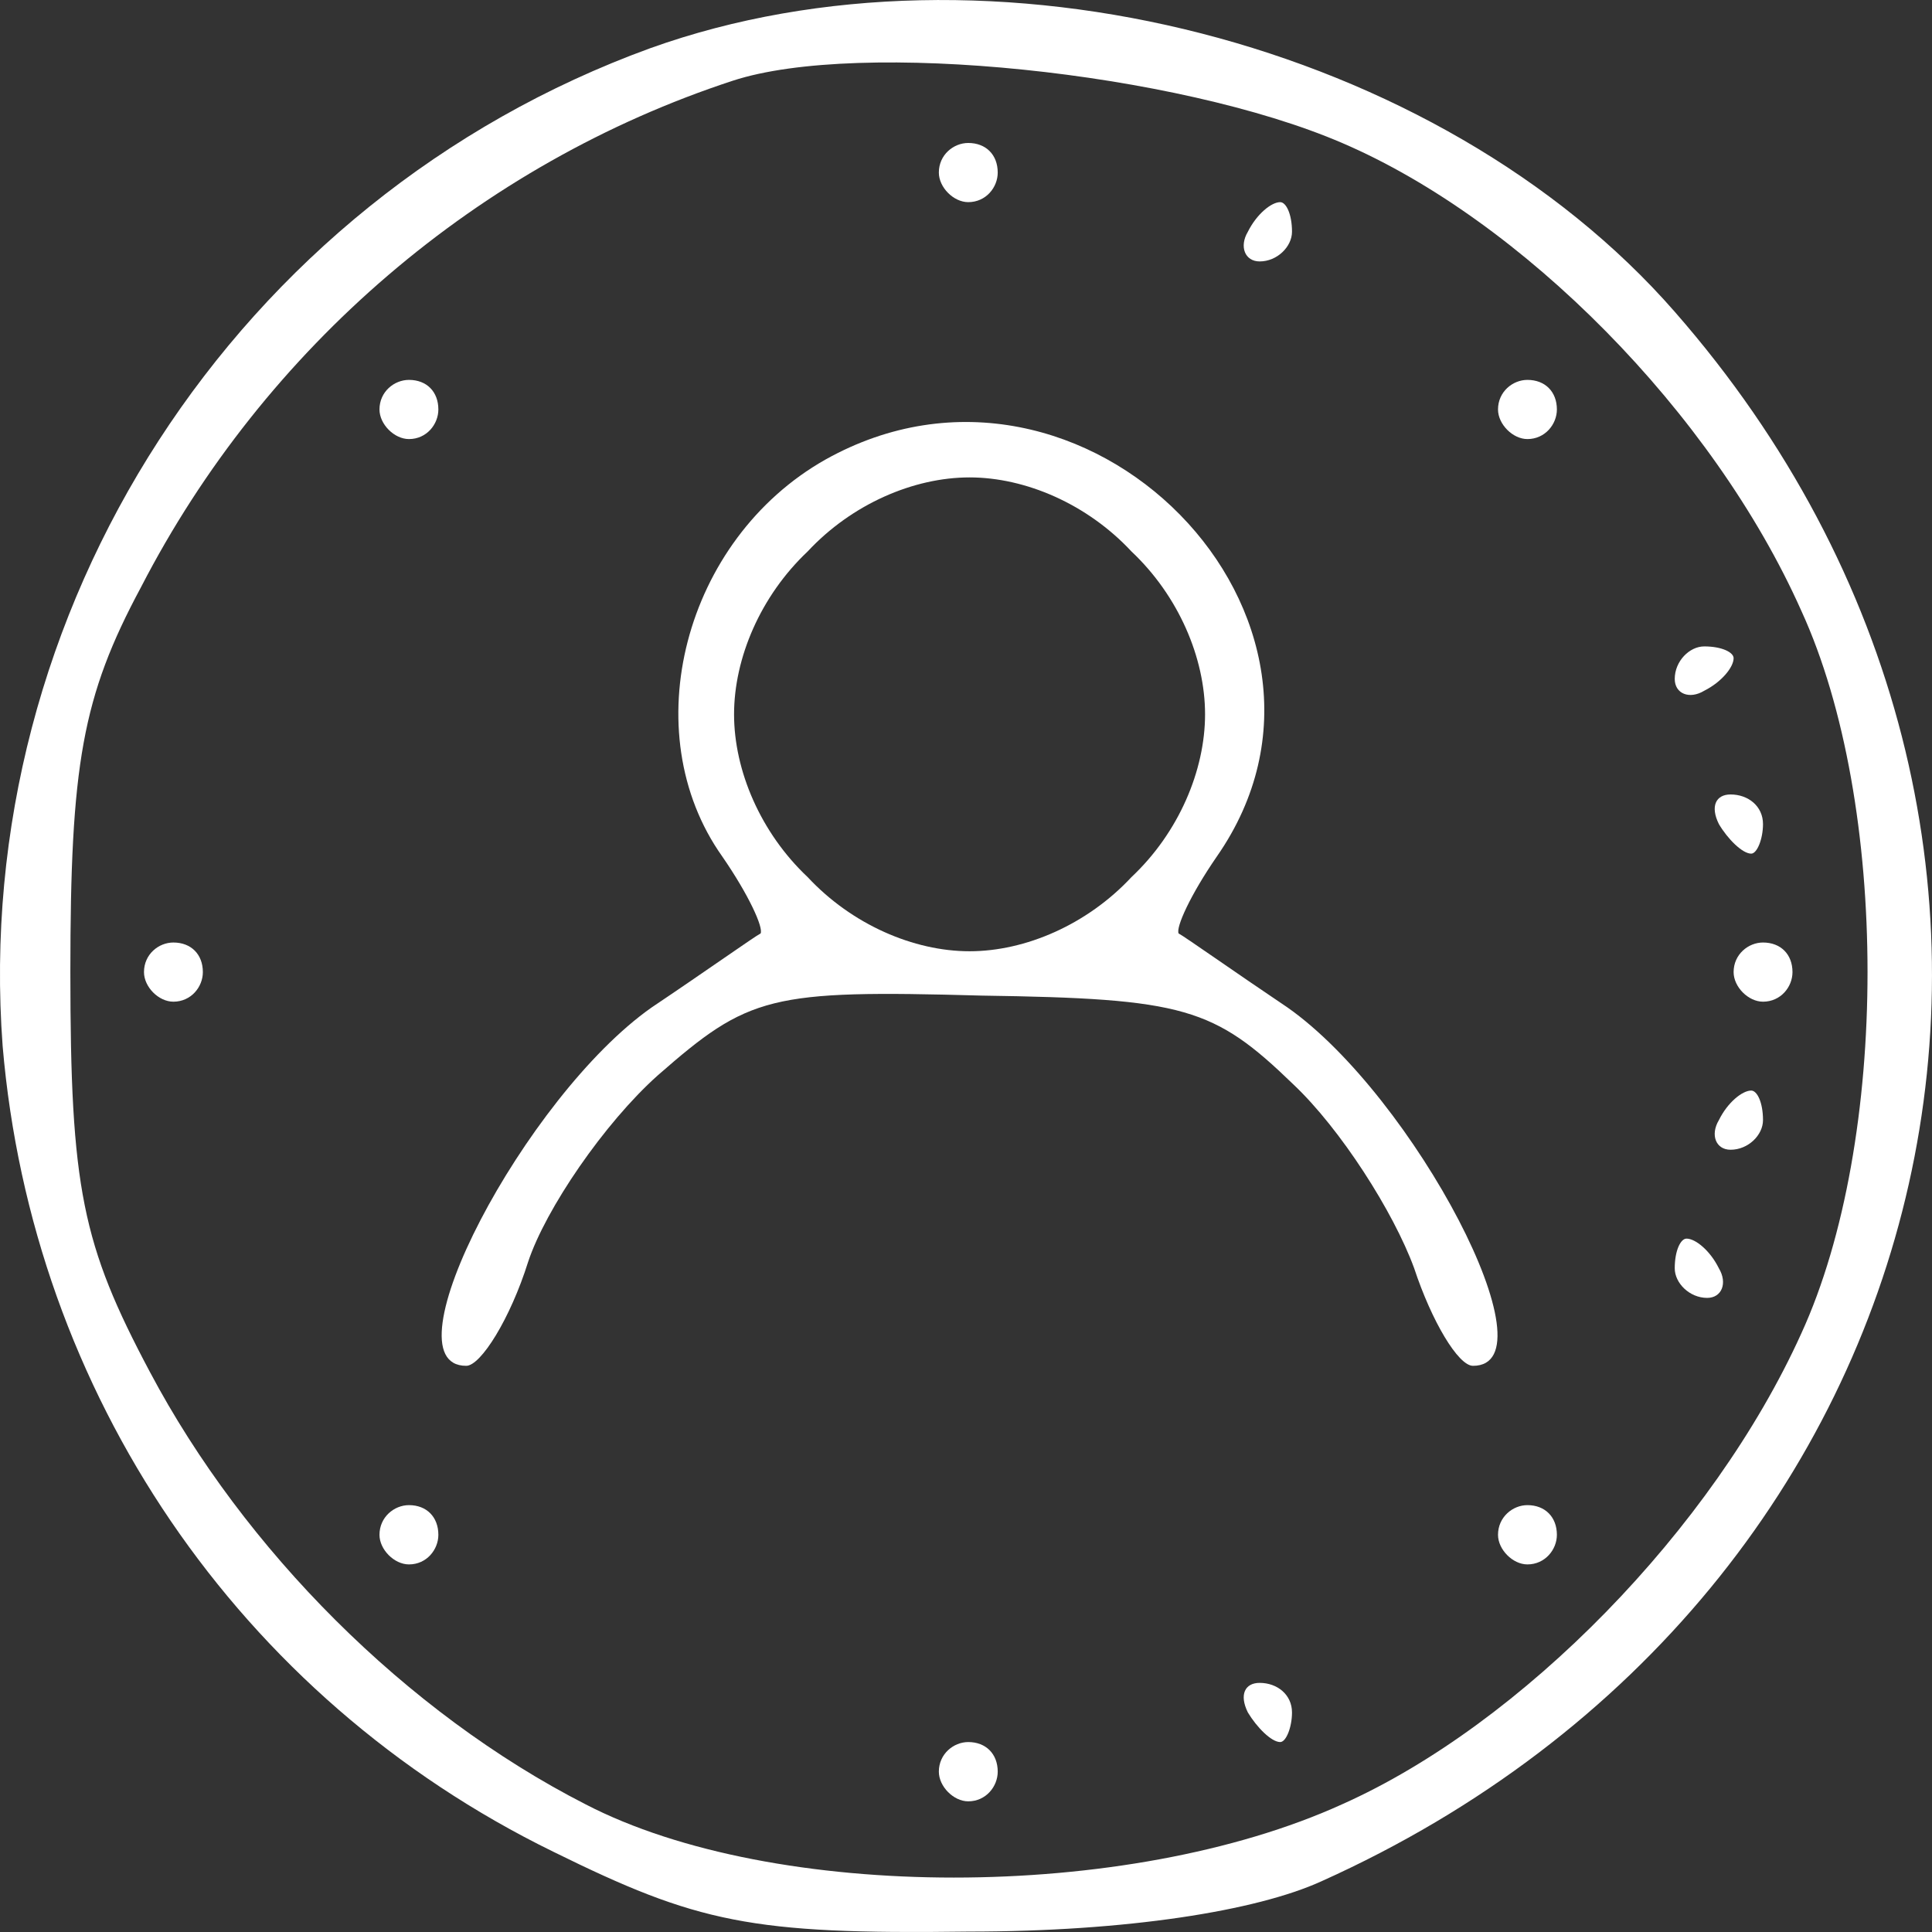 <svg width="19" height="19" viewBox="0 0 19 19" fill="none" xmlns="http://www.w3.org/2000/svg">
<rect x="0" y="0" width="19" height="19" fill="#333333" stroke="none"/>
<path d="M6.395 0.474C2.313 1.959 -0.292 6.007 0.026 10.288C0.316 13.696 2.342 16.695 5.44 18.21C6.858 18.909 7.38 19.025 9.522 18.996C11.085 18.996 12.359 18.792 12.996 18.501C19.278 15.676 20.957 8.191 16.47 3.066C14.154 0.415 9.725 -0.72 6.395 0.474ZM13.199 1.406C14.964 2.163 16.846 4.056 17.715 6.007C18.583 7.9 18.583 11.22 17.715 13.113C16.846 15.035 14.964 16.957 13.199 17.744C11.085 18.705 7.611 18.705 5.758 17.744C3.992 16.841 2.4 15.239 1.474 13.492C0.808 12.239 0.692 11.686 0.692 9.56C0.692 7.522 0.808 6.852 1.387 5.774C2.603 3.415 4.716 1.61 7.206 0.794C8.451 0.386 11.577 0.707 13.199 1.406Z" fill="white"/>
<path d="M9.233 1.697C9.233 1.843 9.378 1.988 9.522 1.988C9.696 1.988 9.812 1.843 9.812 1.697C9.812 1.522 9.696 1.406 9.522 1.406C9.378 1.406 9.233 1.522 9.233 1.697Z" fill="white"/>
<path d="M12.272 2.279C12.185 2.425 12.243 2.571 12.388 2.571C12.561 2.571 12.706 2.425 12.706 2.279C12.706 2.105 12.648 1.988 12.59 1.988C12.503 1.988 12.359 2.105 12.272 2.279Z" fill="white"/>
<path d="M3.732 4.027C3.732 4.172 3.877 4.318 4.022 4.318C4.196 4.318 4.311 4.172 4.311 4.027C4.311 3.852 4.196 3.736 4.022 3.736C3.877 3.736 3.732 3.852 3.732 4.027Z" fill="white"/>
<path d="M14.732 4.027C14.732 4.172 14.877 4.318 15.021 4.318C15.195 4.318 15.311 4.172 15.311 4.027C15.311 3.852 15.195 3.736 15.021 3.736C14.877 3.736 14.732 3.852 14.732 4.027Z" fill="white"/>
<path d="M8.117 4.52C6.727 5.306 6.235 7.199 7.103 8.423C7.364 8.801 7.509 9.122 7.48 9.18C7.422 9.209 6.93 9.558 6.408 9.908C5.164 10.782 3.774 13.432 4.585 13.432C4.729 13.432 5.019 12.966 5.193 12.412C5.366 11.888 5.945 11.044 6.466 10.578C7.364 9.791 7.566 9.733 9.651 9.791C11.648 9.82 11.938 9.908 12.72 10.665C13.183 11.102 13.704 11.917 13.907 12.471C14.08 12.995 14.341 13.432 14.486 13.432C15.296 13.432 13.907 10.782 12.662 9.908C12.141 9.558 11.648 9.209 11.591 9.18C11.562 9.122 11.706 8.801 11.967 8.423C13.588 6.093 10.664 3.093 8.117 4.52ZM11.127 5.423C11.591 5.86 11.851 6.471 11.851 7.025C11.851 7.578 11.591 8.19 11.127 8.626C10.693 9.092 10.085 9.355 9.535 9.355C8.985 9.355 8.377 9.092 7.943 8.626C7.48 8.19 7.219 7.578 7.219 7.025C7.219 6.471 7.48 5.86 7.943 5.423C8.377 4.957 8.985 4.695 9.535 4.695C10.085 4.695 10.693 4.957 11.127 5.423Z" fill="white"/>
<path d="M16.47 6.677C16.47 6.823 16.615 6.881 16.76 6.793C16.933 6.706 17.049 6.56 17.049 6.473C17.049 6.415 16.933 6.357 16.76 6.357C16.615 6.357 16.47 6.502 16.47 6.677Z" fill="white"/>
<path d="M16.904 8.104C16.99 8.25 17.135 8.395 17.222 8.395C17.28 8.395 17.338 8.25 17.338 8.104C17.338 7.929 17.193 7.813 17.019 7.813C16.875 7.813 16.817 7.929 16.904 8.104Z" fill="white"/>
<path d="M1.416 9.56C1.416 9.706 1.56 9.851 1.705 9.851C1.879 9.851 1.995 9.706 1.995 9.56C1.995 9.385 1.879 9.269 1.705 9.269C1.56 9.269 1.416 9.385 1.416 9.56Z" fill="white"/>
<path d="M17.049 9.56C17.049 9.706 17.194 9.851 17.338 9.851C17.512 9.851 17.628 9.706 17.628 9.56C17.628 9.385 17.512 9.269 17.338 9.269C17.194 9.269 17.049 9.385 17.049 9.56Z" fill="white"/>
<path d="M16.904 11.016C16.817 11.162 16.875 11.307 17.019 11.307C17.193 11.307 17.338 11.162 17.338 11.016C17.338 10.841 17.28 10.725 17.222 10.725C17.135 10.725 16.99 10.841 16.904 11.016Z" fill="white"/>
<path d="M16.47 12.473C16.47 12.618 16.615 12.764 16.789 12.764C16.933 12.764 16.991 12.618 16.904 12.473C16.818 12.298 16.673 12.181 16.586 12.181C16.528 12.181 16.47 12.298 16.47 12.473Z" fill="white"/>
<path d="M3.732 15.094C3.732 15.239 3.877 15.385 4.022 15.385C4.196 15.385 4.311 15.239 4.311 15.094C4.311 14.919 4.196 14.802 4.022 14.802C3.877 14.802 3.732 14.919 3.732 15.094Z" fill="white"/>
<path d="M14.732 15.094C14.732 15.239 14.877 15.385 15.021 15.385C15.195 15.385 15.311 15.239 15.311 15.094C15.311 14.919 15.195 14.802 15.021 14.802C14.877 14.802 14.732 14.919 14.732 15.094Z" fill="white"/>
<path d="M12.272 16.841C12.359 16.986 12.503 17.132 12.59 17.132C12.648 17.132 12.706 16.986 12.706 16.841C12.706 16.666 12.561 16.55 12.388 16.55C12.243 16.55 12.185 16.666 12.272 16.841Z" fill="white"/>
<path d="M9.233 17.423C9.233 17.569 9.378 17.715 9.522 17.715C9.696 17.715 9.812 17.569 9.812 17.423C9.812 17.249 9.696 17.132 9.522 17.132C9.378 17.132 9.233 17.249 9.233 17.423Z" fill="white"/>
</svg>
